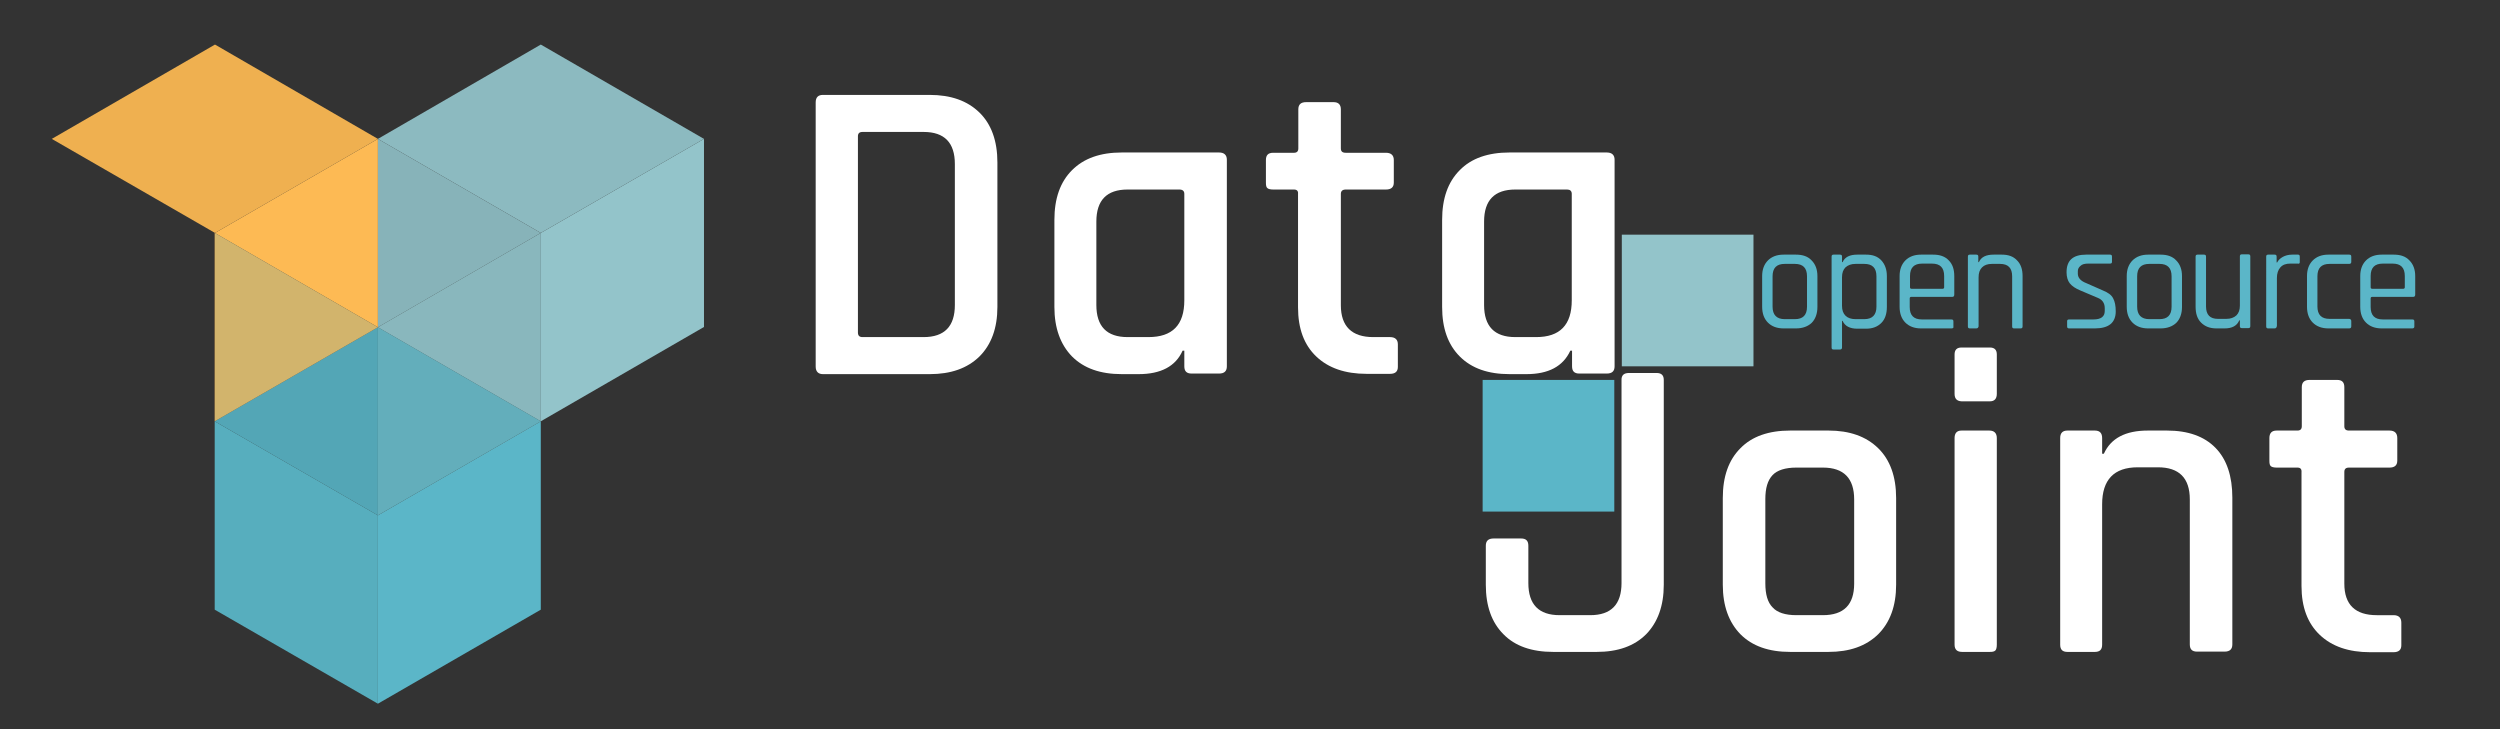 <?xml version="1.0" encoding="utf-8"?>
<!-- Generator: Adobe Illustrator 21.1.0, SVG Export Plug-In . SVG Version: 6.00 Build 0)  -->
<svg version="1.1" id="Layer_1" xmlns="http://www.w3.org/2000/svg" xmlns:xlink="http://www.w3.org/1999/xlink" x="0px" y="0px"
	 viewBox="0 0 864 252" enable-background="new 0 0 864 252" xml:space="preserve">
<rect x="0" y="0" width="864" height="252" fill="#333333" stroke="none"/>
<g id="XMLID_1_">
	<g>
		<polygon fill="#93C4CA" points="243.3,48 243.3,113 186.9,145.6 186.9,80.5 		"/>
		<polygon fill="#8CBAC0" points="130.6,48 130.6,48 130.6,48 186.9,15.4 243.3,48 186.9,80.5 		"/>
		<polygon fill="#5BB6C8" points="186.9,145.6 186.9,210.7 130.6,243.2 130.6,178.1 		"/>
		<polygon fill="#93C4CA" points="186.9,145.6 186.9,145.6 130.6,113.1 130.6,113.1 		"/>
		<polygon fill="#87B3B9" points="186.9,80.5 186.9,145.6 130.6,113.1 		"/>
		<polygon fill="#87B3B9" points="130.6,48 186.9,80.5 130.6,113.1 130.6,113 130.6,48 		"/>
		<polygon fill="#54A7B7" points="186.9,145.6 130.6,178.1 130.6,178.1 130.6,176.2 130.6,113.1 130.6,113.1 		"/>
		<polygon fill="#FDBA54" points="130.6,113.1 130.6,113.1 74.2,80.5 74.3,80.5 130.6,48 130.6,113 130.6,113.1 130.6,113.1 		"/>
		<polygon fill="#87B3B9" points="130.6,113.1 130.6,113.1 130.6,113.1 		"/>
		<polygon fill="#57AEBE" points="130.6,178.1 130.6,243.2 74.2,210.7 74.2,145.9 74.2,145.6 		"/>
		<polygon fill="#54A7B7" points="130.6,178.1 130.6,178.1 74.2,145.6 130.6,113.1 130.6,113.1 130.6,176.2 		"/>
		<polygon fill="#54A7B7" points="130.6,113.1 130.6,113.1 130.6,113.1 		"/>
		<polygon fill="#FDBA54" points="130.6,113.1 74.2,145.6 74.2,80.9 74.2,80.5 		"/>
		<polygon opacity="0.25" fill="#93C4CA" points="130.6,178.1 130.6,113.1 187,80.5 187,145.6 		"/>
		<polygon fill="#EFB050" points="130.6,48 74.3,80.5 17.9,48 17.9,48 17.9,48 74.3,15.4 		"/>
		<polygon opacity="0.25" fill="#50A6B7" points="130.6,113.1 130.6,178.1 74.3,145.6 74.3,80.8 74.3,80.5 74.3,80.5 		"/>
	</g>
</g>
<g>
	<defs>
		<rect id="SVGID_1_" x="271" y="8.8" width="579.3" height="233"/>
	</defs>
	<clipPath id="SVGID_2_">
		<use xlink:href="#SVGID_1_"  overflow="visible"/>
	</clipPath>
	<g clip-path="url(#SVGID_2_)">
		<rect x="271" y="23.8" fill="none" width="352" height="150"/>
		<path fill="#FFFFFF" d="M281.9,126.7V35.4c0-1.7,0.8-2.6,2.5-2.6h36.9c7.3,0,13,2,17.2,6.1c4.1,4,6.2,9.8,6.2,17.2v50
			c0,7.3-2.1,13-6.2,17.1c-4.2,4.1-9.9,6.1-17.2,6.1h-36.9C282.8,129.3,281.9,128.4,281.9,126.7z M298.1,116.5h21.1
			c7.2,0,10.8-3.7,10.8-11.1V56.7c0-7.4-3.6-11.1-10.8-11.1h-21.1c-1.1,0-1.6,0.5-1.6,1.5v67.8C296.5,116,297,116.5,298.1,116.5z"/>
		<path fill="#FFFFFF" d="M393.5,129.3h-5.8c-7.4,0-13.1-2-17.2-6.1c-4-4.1-6.1-9.8-6.1-17.1V76c0-7.4,2-13.1,6.1-17.2
			c4.1-4.1,9.8-6.1,17.2-6.1h33.6c1.8,0,2.7,0.9,2.7,2.5v71.4c0,1.7-0.9,2.5-2.7,2.5h-9.5c-1.7,0-2.5-0.8-2.5-2.5v-5.4h-0.6
			C406.3,126.6,401.2,129.3,393.5,129.3z M409.3,103.8V67c0-1-0.6-1.5-1.7-1.5h-17.9c-7.2,0-10.8,3.7-10.8,11.1v28.8
			c0,7.4,3.6,11.1,10.8,11.1h7.2C405.2,116.5,409.3,112.3,409.3,103.8z"/>
		<path fill="#FFFFFF" d="M447.2,65.5H440c-1,0-1.7-0.2-2-0.5c-0.4-0.3-0.5-1-0.5-1.9v-7.8c0-1.7,0.8-2.5,2.5-2.5h7.2
			c1,0,1.5-0.5,1.5-1.5V37.8c0-1.7,0.9-2.5,2.7-2.5h9.5c1.7,0,2.5,0.9,2.5,2.5v13.5c0,1,0.5,1.5,1.7,1.5H479c1.8,0,2.7,0.9,2.7,2.5
			v7.8c0,1.6-0.9,2.4-2.7,2.4h-13.9c-1.1,0-1.7,0.5-1.7,1.5v38.5c0,7.3,3.8,11,11.2,11h5.8c1.8,0,2.7,0.9,2.7,2.5v7.8
			c0,1.6-0.9,2.4-2.7,2.4h-8.1c-7.4,0-13.2-2-17.4-6c-4.2-4-6.3-9.6-6.3-17V67C448.7,66,448.2,65.5,447.2,65.5z"/>
		<path fill="#FFFFFF" d="M527.5,129.3h-5.8c-7.4,0-13.1-2-17.2-6.1c-4.1-4.1-6.1-9.8-6.1-17.1V76c0-7.4,2-13.1,6.1-17.2
			c4-4.1,9.8-6.1,17.2-6.1h33.6c1.8,0,2.7,0.9,2.7,2.5v71.4c0,1.7-0.9,2.5-2.7,2.5h-9.5c-1.7,0-2.5-0.8-2.5-2.5v-5.4h-0.6
			C540.2,126.6,535.2,129.3,527.5,129.3z M543.2,103.8V67c0-1-0.6-1.5-1.6-1.5h-17.9c-7.2,0-10.8,3.7-10.8,11.1v28.8
			c0,7.4,3.6,11.1,10.8,11.1h7.2C539.1,116.5,543.2,112.3,543.2,103.8z"/>
	</g>
	<g clip-path="url(#SVGID_2_)">
		<rect x="508.3" y="119.9" fill="none" width="352" height="150"/>
		<path fill="#FFFFFF" d="M563,128.9h9.5c1.7,0,2.5,0.8,2.5,2.4v70.8c0,7.3-2.1,13-6.1,17.1c-4.1,4.1-9.8,6.1-17.1,6.1h-15
			c-7.4,0-13.2-2-17.2-6.1c-4.1-4.1-6.1-9.8-6.1-17.1v-13.5c0-1.7,0.9-2.5,2.7-2.5h9.5c1.7,0,2.5,0.8,2.5,2.5v12.9
			c0,7.4,3.6,11.1,10.8,11.1h10.6c7.2,0,10.8-3.7,10.8-11.1v-70C560.3,129.7,561.2,128.9,563,128.9z"/>
		<path fill="#FFFFFF" d="M631.9,225.3h-13.2c-7.4,0-13.1-2-17.2-6.1c-4-4.1-6.1-9.8-6.1-17.1v-30c0-7.4,2-13.1,6.1-17.2
			c4-4.1,9.8-6.1,17.2-6.1h13.2c7.3,0,13,2,17.2,6.1c4.1,4,6.2,9.8,6.2,17.2v30c0,7.3-2.1,13-6.2,17.1
			C644.9,223.3,639.2,225.3,631.9,225.3z M620.8,212.6h9.2c7.2,0,10.8-3.6,10.8-10.9v-29.1c0-7.3-3.6-11-10.8-11h-9.2
			c-3.8,0-6.6,0.9-8.2,2.6c-1.7,1.8-2.5,4.5-2.5,8.3v29.1c0,3.8,0.8,6.6,2.5,8.3C614.2,211.7,617,212.6,620.8,212.6z"/>
		<path fill="#FFFFFF" d="M675.5,136.1v-13.6c0-1.6,0.8-2.4,2.4-2.4h9.8c1.6,0,2.4,0.8,2.4,2.4v13.6c0,1.7-0.8,2.6-2.4,2.6h-9.8
			C676.3,138.6,675.5,137.8,675.5,136.1z M675.5,222.8v-71.4c0-1.7,0.8-2.6,2.4-2.6h9.6c1.7,0,2.6,0.9,2.6,2.6v71.4
			c0,1-0.2,1.7-0.5,2c-0.4,0.4-1,0.5-1.9,0.5h-9.6C676.4,225.3,675.5,224.5,675.5,222.8z"/>
		<path fill="#FFFFFF" d="M724,225.3h-9.5c-1.7,0-2.5-0.8-2.5-2.5v-71.4c0-1.7,0.8-2.6,2.5-2.6h9.5c1.7,0,2.5,0.9,2.5,2.6v5.4h0.6
			c2.4-5.3,7.4-8,15.2-8h6.6c7.3,0,12.9,2,16.8,6c3.9,4,5.8,9.8,5.8,17.2v50.7c0,1.7-0.9,2.5-2.7,2.5h-9.5c-1.7,0-2.5-0.8-2.5-2.5
			v-50.1c0-7.4-3.7-11.1-11-11.1h-7c-8.2,0-12.3,4.3-12.3,12.8v48.5C726.5,224.5,725.7,225.3,724,225.3z"/>
		<path fill="#FFFFFF" d="M794,161.6h-7.2c-1,0-1.7-0.2-2-0.5c-0.4-0.3-0.5-1-0.5-1.9v-7.8c0-1.7,0.8-2.6,2.5-2.6h7.2
			c1,0,1.5-0.5,1.5-1.5v-13.5c0-1.7,0.9-2.5,2.7-2.5h9.5c1.7,0,2.5,0.8,2.5,2.5v13.5c0,1,0.5,1.5,1.6,1.5h14c1.8,0,2.7,0.9,2.7,2.6
			v7.8c0,1.6-0.9,2.4-2.7,2.4h-14c-1.1,0-1.6,0.5-1.6,1.5v38.6c0,7.3,3.8,10.9,11.2,10.9h5.8c1.8,0,2.7,0.9,2.7,2.6v7.8
			c0,1.6-0.9,2.4-2.7,2.4h-8.1c-7.4,0-13.2-2-17.4-6c-4.2-4-6.3-9.6-6.3-16.9v-39.3C795.5,162.1,795,161.6,794,161.6z"/>
	</g>
	<rect x="560.5" y="81.1" clip-path="url(#SVGID_2_)" fill="#93C4CA" width="45.5" height="45.5"/>
	<rect x="512.4" y="131.3" clip-path="url(#SVGID_2_)" fill="#5BB6C8" width="45.5" height="45.5"/>
	<g clip-path="url(#SVGID_2_)">
		<rect x="606" y="78.3" fill="none" width="293" height="51"/>
		<path fill="#5BB6C8" d="M620.7,113.5h-4.3c-2.3,0-4.1-0.7-5.4-2s-2-3.1-2-5.5V95.4c0-2.3,0.7-4.1,2-5.4c1.3-1.3,3.1-2,5.4-2h4.3
			c2.3,0,4.1,0.6,5.4,2c1.3,1.3,2,3.1,2,5.4v10.7c0,2.3-0.7,4.2-2,5.5C624.8,112.8,623,113.5,620.7,113.5z M616.8,110.3h3.5
			c2.8,0,4.2-1.4,4.2-4.3V95.5c0-2.9-1.4-4.3-4.2-4.3h-3.5c-2.8,0-4.2,1.4-4.2,4.3V106C612.6,108.8,614,110.3,616.8,110.3z"/>
		<path fill="#5BB6C8" d="M635.9,120.8h-2.2c-0.5,0-0.7-0.2-0.7-0.7V88.7c0-0.5,0.2-0.7,0.7-0.7h2.2c0.5,0,0.7,0.2,0.7,0.7v1.9h0.2
			c0.8-1.8,2.5-2.6,5.1-2.6h3c2.3,0,4,0.6,5.3,2c1.2,1.3,1.9,3.1,1.9,5.4v10.7c0,2.3-0.6,4.2-1.9,5.5s-3,2-5.3,2h-3
			c-2.6,0-4.3-0.9-5.1-2.7h-0.2v9.2C636.6,120.5,636.4,120.8,635.9,120.8z M641.3,110.3h3c2.8,0,4.2-1.5,4.2-4.3V95.5
			c0-2.9-1.4-4.3-4.2-4.3h-3c-1.5,0-2.6,0.4-3.5,1.2c-0.8,0.8-1.2,1.9-1.2,3.4v9.9c0,1.5,0.4,2.6,1.2,3.4
			C638.6,109.9,639.8,110.3,641.3,110.3z"/>
		<path fill="#5BB6C8" d="M674.5,113.5h-10.6c-2.3,0-4.1-0.7-5.4-2c-1.3-1.3-2-3.1-2-5.5V95.4c0-2.3,0.7-4.1,2-5.4
			c1.3-1.3,3.1-2,5.4-2h4.2c2.3,0,4.1,0.6,5.4,2c1.3,1.3,1.9,3.1,1.9,5.4v6.4c0,0.5-0.2,0.8-0.7,0.8h-14.2c-0.3,0-0.5,0.2-0.5,0.5v3
			c0,2.9,1.4,4.3,4.2,4.3h10.2c0.5,0,0.7,0.2,0.7,0.7v1.8C675.2,113.2,675,113.5,674.5,113.5z M660.6,99.8h10.8
			c0.3,0,0.5-0.2,0.5-0.5v-3.9c0-2.9-1.4-4.3-4.2-4.3h-3.4c-2.8,0-4.2,1.4-4.2,4.3v3.9C660.1,99.6,660.3,99.8,660.6,99.8z"/>
		<path fill="#5BB6C8" d="M683,113.5h-2.2c-0.5,0-0.7-0.2-0.7-0.7V88.7c0-0.5,0.2-0.7,0.7-0.7h2.2c0.5,0,0.7,0.2,0.7,0.7v1.9h0.2
			c0.8-1.8,2.5-2.6,5.1-2.6h2.8c2.3,0,4,0.6,5.3,2c1.3,1.3,1.9,3.1,1.9,5.4v17.4c0,0.5-0.2,0.7-0.7,0.7h-2.2c-0.5,0-0.7-0.2-0.7-0.7
			V95.5c0-2.9-1.4-4.3-4.2-4.3h-2.8c-1.5,0-2.6,0.4-3.4,1.2c-0.8,0.8-1.2,1.9-1.2,3.4v17C683.7,113.2,683.5,113.5,683,113.5z"/>
		<path fill="#5BB6C8" d="M724,113.5h-8.9c-0.5,0-0.7-0.2-0.7-0.7V111c0-0.4,0.2-0.6,0.7-0.6h8.4c2.6,0,3.9-1,3.9-2.9v-1
			c0-1.8-0.9-3-2.5-3.6l-5.9-2.5c-1.7-0.7-2.9-1.5-3.7-2.5c-0.7-0.9-1.1-2.2-1.1-3.8c0-4.1,2.2-6.1,6.8-6.1h8.2
			c0.5,0,0.7,0.2,0.7,0.7v1.8c0,0.4-0.2,0.6-0.7,0.6h-7.5c-1.2,0-2.1,0.2-2.7,0.8c-0.6,0.5-0.9,1.1-0.9,1.8v0.9c0,1.4,1,2.5,2.8,3.2
			l5.9,2.6c1.7,0.7,2.9,1.5,3.5,2.7c0.6,1.1,0.9,2.6,0.9,4.5C731.2,111.5,728.8,113.5,724,113.5z"/>
		<path fill="#5BB6C8" d="M746.7,113.5h-4.3c-2.3,0-4.1-0.7-5.4-2c-1.3-1.3-2-3.1-2-5.5V95.4c0-2.3,0.7-4.1,2-5.4
			c1.3-1.3,3.1-2,5.4-2h4.3c2.3,0,4.1,0.6,5.4,2c1.3,1.3,2,3.1,2,5.4v10.7c0,2.3-0.7,4.2-2,5.5C750.8,112.8,749,113.5,746.7,113.5z
			 M742.8,110.3h3.5c2.8,0,4.2-1.4,4.2-4.3V95.5c0-2.9-1.4-4.3-4.2-4.3h-3.5c-2.8,0-4.2,1.4-4.2,4.3V106
			C738.6,108.8,740,110.3,742.8,110.3z"/>
		<path fill="#5BB6C8" d="M768.8,113.5H766c-2.3,0-4-0.7-5.3-2s-1.9-3.1-1.9-5.5V88.7c0-0.5,0.2-0.7,0.7-0.7h2.2
			c0.5,0,0.7,0.2,0.7,0.7v17.2c0,2.9,1.4,4.3,4.1,4.3h2.9c1.5,0,2.6-0.4,3.5-1.2c0.8-0.8,1.2-1.9,1.2-3.4v-17c0-0.5,0.2-0.7,0.7-0.7
			h2.2c0.5,0,0.7,0.2,0.7,0.7v24.1c0,0.5-0.2,0.7-0.7,0.7h-2.2c-0.5,0-0.7-0.2-0.7-0.7v-2h-0.2C773.1,112.6,771.4,113.5,768.8,113.5
			z"/>
		<path fill="#5BB6C8" d="M786.1,113.5h-2.2c-0.5,0-0.7-0.2-0.7-0.7V88.7c0-0.5,0.2-0.7,0.7-0.7h2.2c0.5,0,0.7,0.2,0.7,0.7v2h0.2
			c0.3-0.7,1-1.4,1.9-1.9c0.9-0.5,2-0.8,3.3-0.8h2c0.4,0,0.6,0.2,0.6,0.7v1.8c0,0.2,0,0.4-0.1,0.5c-0.1,0.1-0.3,0.2-0.5,0.1h-2.7
			c-1.5,0-2.6,0.4-3.4,1.3c-0.8,0.9-1.2,2.1-1.2,3.7v16.5C786.8,113.2,786.6,113.5,786.1,113.5z"/>
		<path fill="#5BB6C8" d="M812.6,111v1.8c0,0.4-0.2,0.7-0.7,0.7h-7.2c-2.3,0-4.1-0.7-5.4-2c-1.3-1.3-2-3.1-2-5.5V95.4
			c0-2.3,0.7-4.1,2-5.4c1.3-1.3,3.1-2,5.4-2h7.2c0.5,0,0.7,0.2,0.7,0.7v1.8c0,0.4-0.2,0.7-0.7,0.7h-6.8c-2.8,0-4.2,1.4-4.2,4.3v10.4
			c0,2.9,1.4,4.3,4.2,4.3h6.8C812.4,110.3,812.6,110.5,812.6,111z"/>
		<path fill="#5BB6C8" d="M833.7,113.5h-10.6c-2.3,0-4.1-0.7-5.4-2c-1.3-1.3-2-3.1-2-5.5V95.4c0-2.3,0.7-4.1,2-5.4
			c1.3-1.3,3.1-2,5.4-2h4.2c2.3,0,4.1,0.6,5.4,2c1.3,1.3,2,3.1,2,5.4v6.4c0,0.5-0.2,0.8-0.7,0.8h-14.2c-0.3,0-0.5,0.2-0.5,0.5v3
			c0,2.9,1.4,4.3,4.2,4.3h10.2c0.5,0,0.7,0.2,0.7,0.7v1.8C834.4,113.2,834.2,113.5,833.7,113.5z M819.8,99.8h10.8
			c0.3,0,0.5-0.2,0.5-0.5v-3.9c0-2.9-1.4-4.3-4.2-4.3h-3.4c-2.8,0-4.2,1.4-4.2,4.3v3.9C819.3,99.6,819.5,99.8,819.8,99.8z"/>
	</g>
</g>
<g>
</g>
<g>
</g>
<g>
</g>
<g>
</g>
<g>
</g>
<g>
</g>
</svg>

